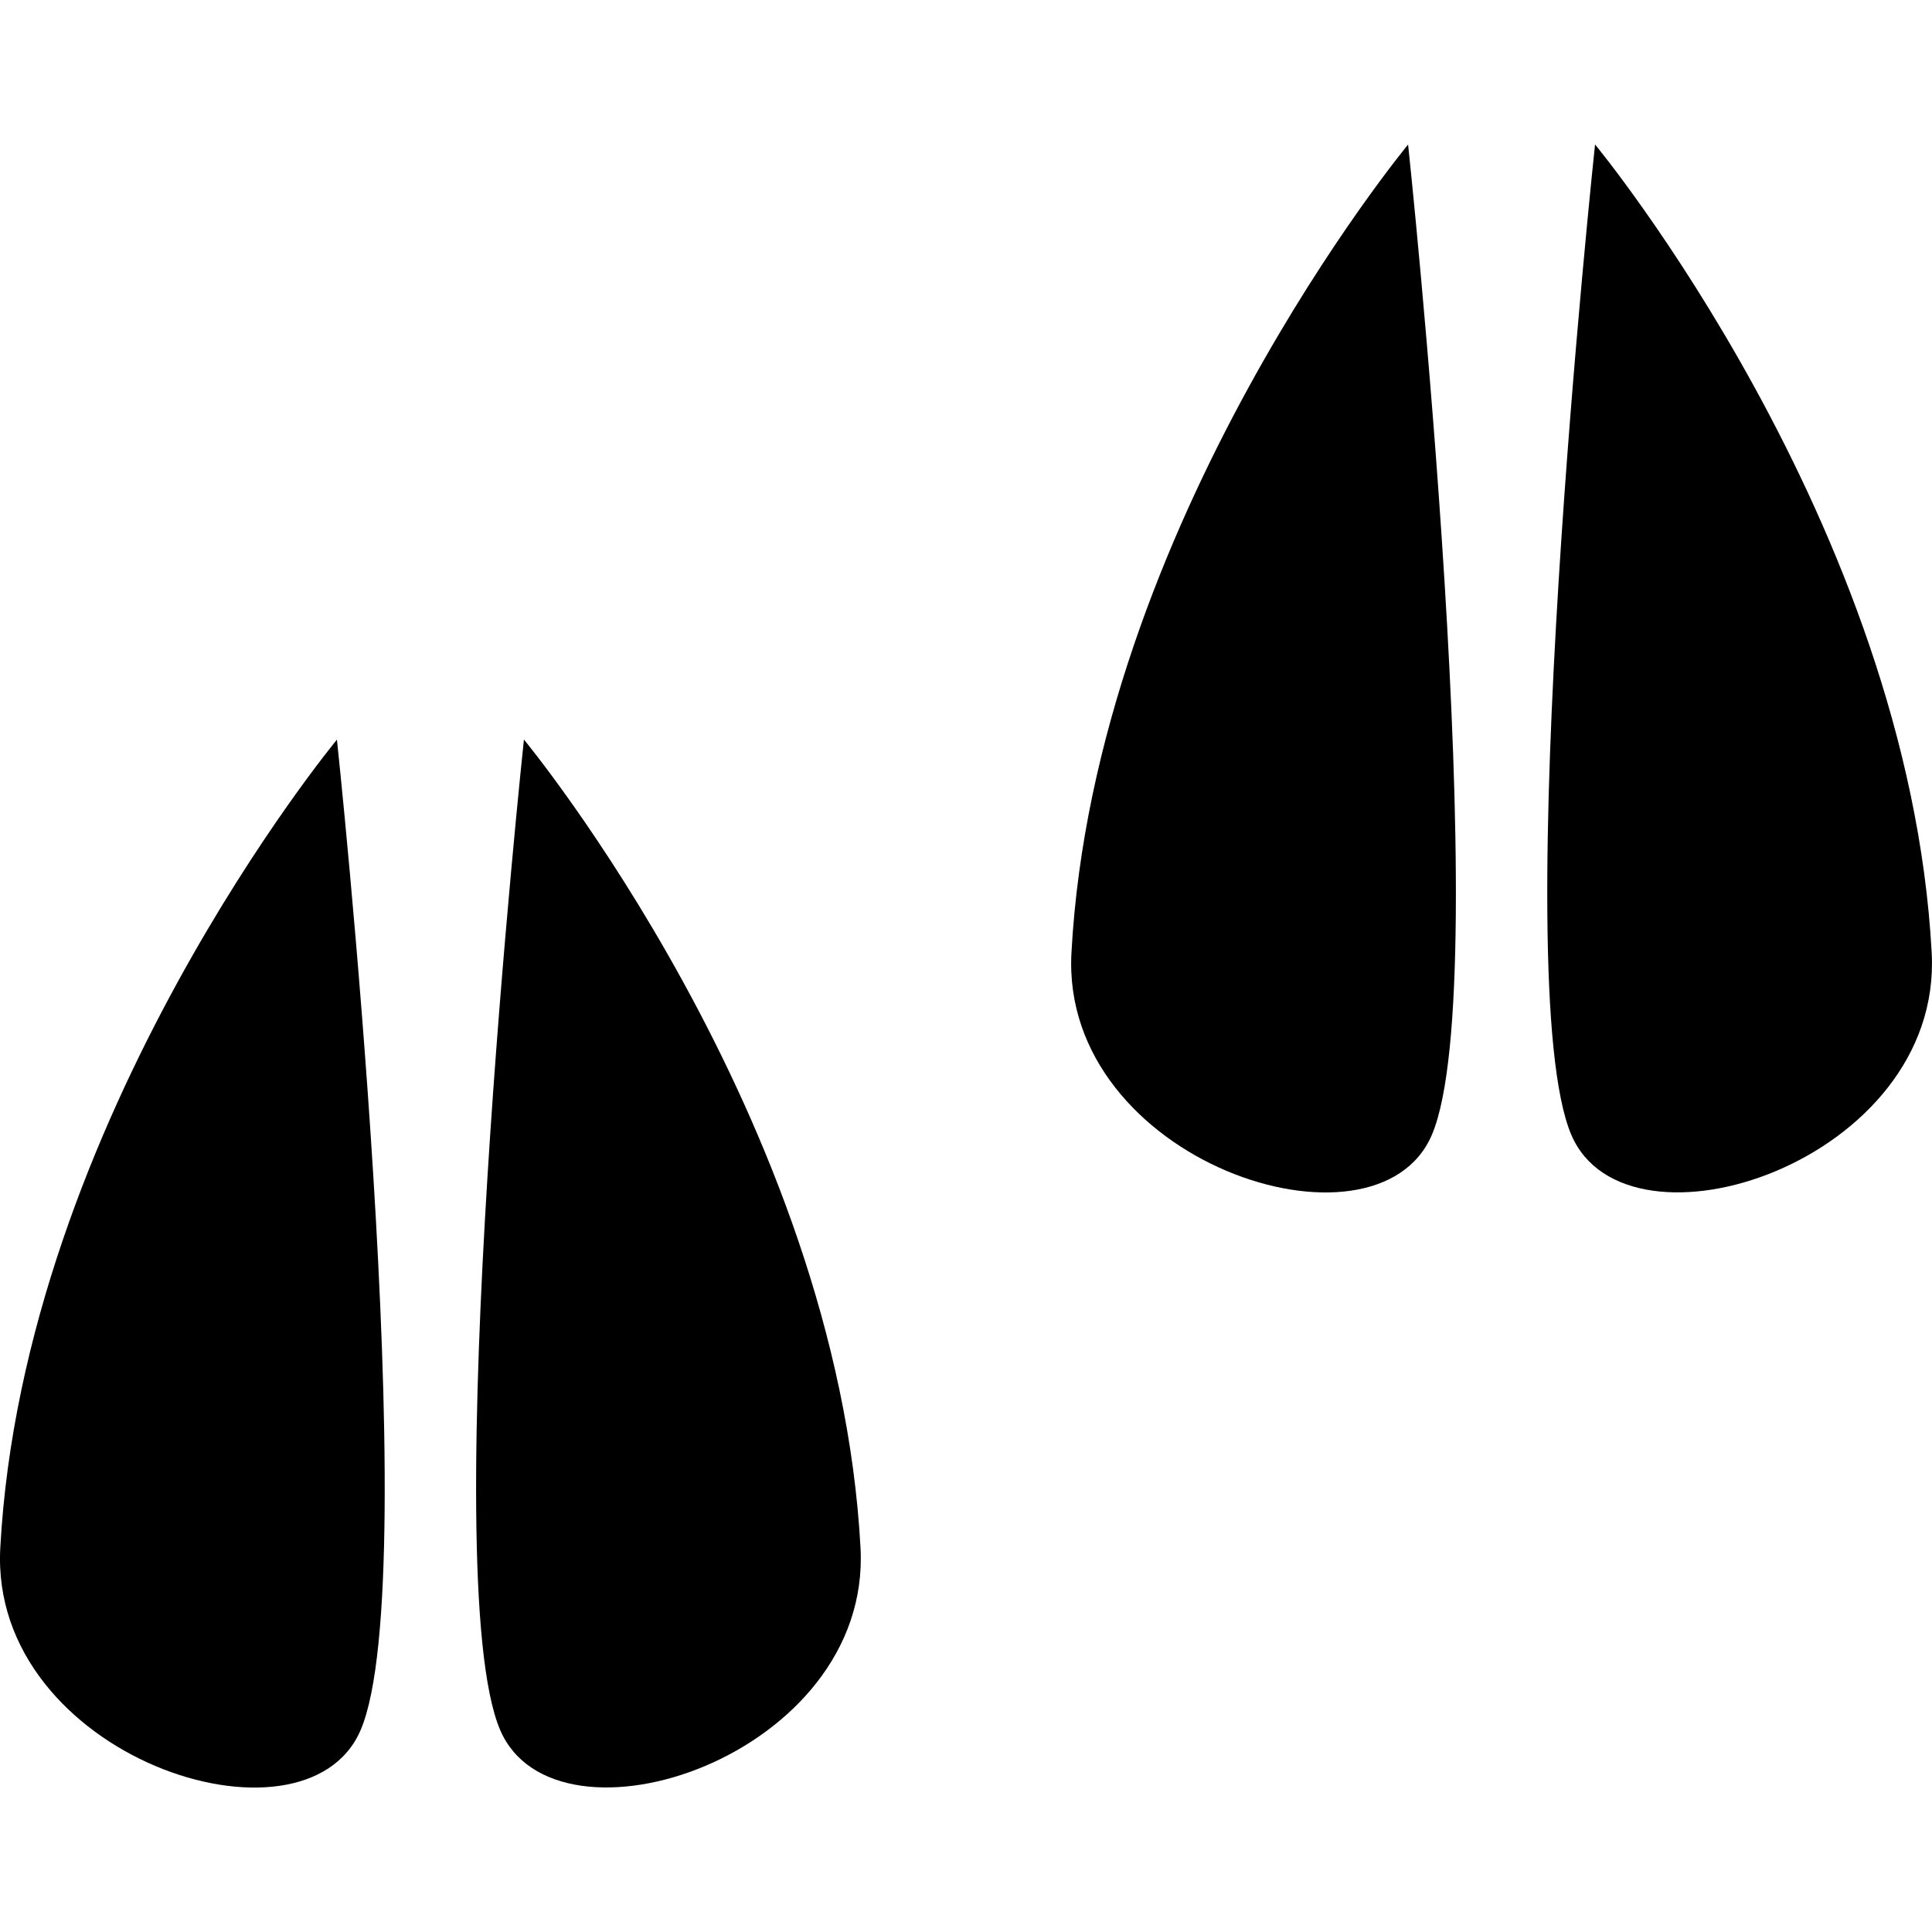 <?xml version="1.0" encoding="iso-8859-1"?>
<!-- Generator: Adobe Illustrator 16.0.0, SVG Export Plug-In . SVG Version: 6.00 Build 0)  -->
<!DOCTYPE svg PUBLIC "-//W3C//DTD SVG 1.1//EN" "http://www.w3.org/Graphics/SVG/1.1/DTD/svg11.dtd">
<svg version="1.1" id="Capa_1" xmlns="http://www.w3.org/2000/svg" xmlns:xlink="http://www.w3.org/1999/xlink" x="0px" y="0px"
	 width="75.834px" height="75.835px" viewBox="0 0 75.834 75.835" style="enable-background:new 0 0 75.834 75.835;"
	 xml:space="preserve">
<g>
	<g>
		<path d="M42.056,37.404c-0.439,8.176,11.969,12.264,14.149,7.136C58.774,38.5,55.27,5.673,55.27,5.673
			S42.961,20.546,42.056,37.404z"/>
		<path d="M62.608,5.671c0,0-3.504,32.824-0.933,38.869c2.179,5.123,14.585,1.036,14.147-7.14
			C74.919,20.546,62.608,5.671,62.608,5.671z"/>
		<path d="M19.629,67.898c2.18,5.123,14.585,1.035,14.148-7.14c-0.905-16.857-13.212-31.729-13.212-31.729
			S17.06,61.858,19.629,67.898z"/>
		<path d="M0.011,60.764c-0.439,8.175,11.969,12.263,14.148,7.135c2.57-6.04-0.934-38.867-0.934-38.867S0.916,43.904,0.011,60.764z"
			/>
	</g>
</g>
<g>
</g>
<g>
</g>
<g>
</g>
<g>
</g>
<g>
</g>
<g>
</g>
<g>
</g>
<g>
</g>
<g>
</g>
<g>
</g>
<g>
</g>
<g>
</g>
<g>
</g>
<g>
</g>
<g>
</g>
</svg>
